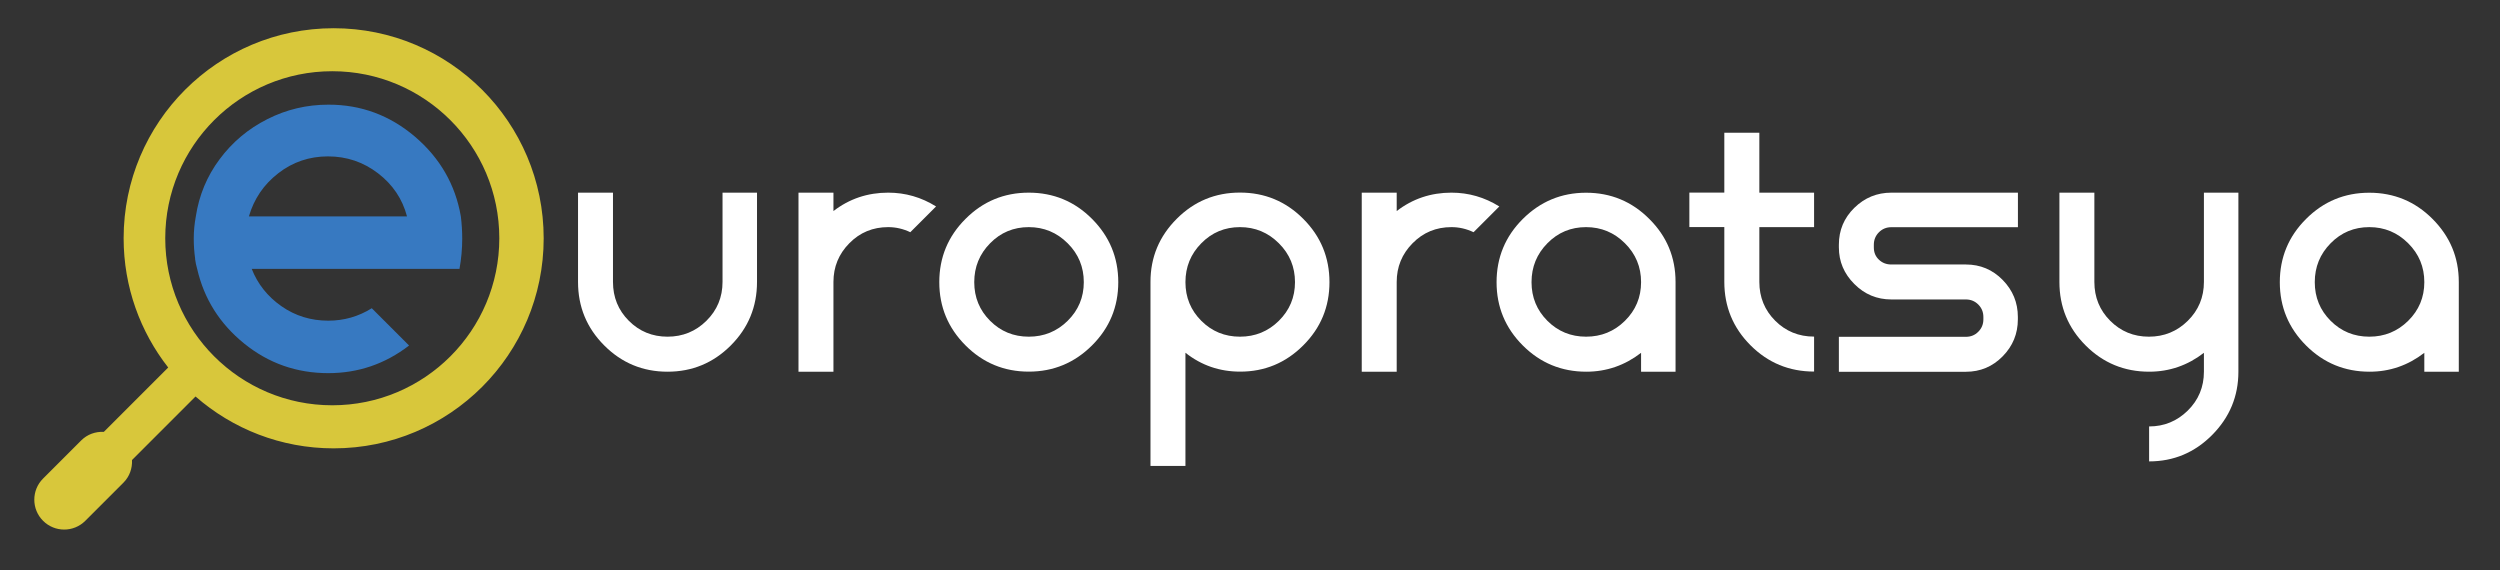 <svg enable-background="new 0 0 364 83" viewBox="0 0 364 83" xmlns="http://www.w3.org/2000/svg"><rect x="0" y="0" width="364" height="83" fill="#333333" stroke="none"/><path d="m48.58 4.11c-16.89 0-30.58 13.69-30.58 30.58 0 7.1 2.43 13.63 6.49 18.82l-9.37 9.37c-1.19-.06-2.39.34-3.3 1.25l-5.55 5.55c-1.7 1.7-1.7 4.45 0 6.15s4.45 1.7 6.15 0l5.55-5.55c.91-.91 1.31-2.11 1.25-3.3l9.25-9.25c5.38 4.7 12.41 7.55 20.11 7.55 16.89 0 30.58-13.69 30.58-30.58s-13.69-30.59-30.58-30.59zm-.2 54.9c-13.43 0-24.32-10.89-24.32-24.32s10.89-24.32 24.32-24.32 24.32 10.89 24.32 24.32-10.89 24.32-24.32 24.32z" fill="#d8c73b"/><g fill="#fff"><path d="m89.25 28.05v13c0 2.23.77 4.12 2.31 5.66s3.42 2.31 5.63 2.31 4.1-.77 5.66-2.31 2.35-3.43 2.35-5.66v-13h5.02v13c0 3.62-1.27 6.7-3.82 9.25s-5.62 3.82-9.21 3.82-6.67-1.27-9.21-3.82c-2.55-2.55-3.82-5.63-3.82-9.25v-13z"/><path d="m121.35 28.05v2.68c2.32-1.79 4.98-2.68 7.97-2.68 2.5 0 4.83.67 6.97 2.01l-3.75 3.75c-1.03-.49-2.1-.74-3.22-.74-2.23 0-4.12.78-5.66 2.35-1.54 1.56-2.31 3.44-2.31 5.63v13.07h-5.09v-13.07-13z"/><path d="m162.82 41.08c0 3.6-1.27 6.67-3.82 9.21s-5.62 3.82-9.21 3.82-6.67-1.27-9.21-3.82c-2.55-2.55-3.82-5.62-3.82-9.21s1.27-6.67 3.82-9.21c2.54-2.55 5.62-3.82 9.21-3.82s6.67 1.27 9.21 3.82 3.82 5.62 3.82 9.21zm-20.97 0c0 2.21.77 4.09 2.31 5.63s3.42 2.31 5.63 2.31 4.1-.77 5.66-2.31 2.35-3.42 2.35-5.63-.78-4.1-2.35-5.66c-1.56-1.56-3.45-2.35-5.66-2.35s-4.09.78-5.63 2.35c-1.54 1.56-2.31 3.45-2.31 5.66z"/><path d="m193.57 41.08c0 3.6-1.27 6.67-3.82 9.21-2.55 2.55-5.61 3.82-9.18 3.82-2.99 0-5.65-.91-7.97-2.75v16.48h-5.09v-26.8c0-3.57 1.27-6.63 3.82-9.18 2.54-2.55 5.62-3.82 9.21-3.82s6.67 1.27 9.21 3.82c2.55 2.55 3.82 5.63 3.82 9.22zm-20.97 0c0 2.21.77 4.09 2.31 5.63s3.42 2.31 5.63 2.31 4.1-.77 5.66-2.31 2.35-3.42 2.35-5.63-.78-4.1-2.35-5.66c-1.56-1.56-3.45-2.35-5.66-2.35s-4.09.78-5.63 2.35c-1.54 1.56-2.31 3.45-2.31 5.66z"/><path d="m203.36 28.05v2.68c2.32-1.79 4.98-2.68 7.97-2.68 2.5 0 4.82.67 6.97 2.01l-3.75 3.75c-1.03-.49-2.1-.74-3.22-.74-2.23 0-4.12.78-5.66 2.35-1.54 1.56-2.31 3.44-2.31 5.63v13.07h-5.09v-13.07-13z"/><path d="m243.96 41.05v13.07h-5.02v-2.75c-2.37 1.83-5.03 2.75-7.97 2.75-3.62 0-6.7-1.27-9.25-3.82s-3.82-5.62-3.82-9.21 1.27-6.67 3.82-9.21 5.62-3.82 9.21-3.82 6.67 1.27 9.21 3.82c2.55 2.53 3.82 5.59 3.82 9.17zm-20.97.03c0 2.21.77 4.09 2.31 5.63s3.42 2.31 5.63 2.31 4.1-.77 5.66-2.31 2.35-3.42 2.35-5.63-.78-4.1-2.35-5.66c-1.56-1.56-3.45-2.35-5.66-2.35s-4.09.78-5.63 2.35c-1.54 1.56-2.31 3.45-2.31 5.66z"/><path d="m256.16 19.34v8.71h7.97v5.02h-7.97v7.97c0 2.23.77 4.12 2.31 5.66s3.43 2.31 5.66 2.31v5.09c-3.62 0-6.7-1.27-9.25-3.82s-3.82-5.63-3.82-9.25v-7.97h-5.09v-5.02h5.09v-8.71h5.1z"/><path d="m293.81 28.05v2.48 2.55h-18.43c-.72 0-1.32.25-1.81.74s-.74 1.1-.74 1.81v.4c0 .72.24 1.31.74 1.78.49.47 1.09.7 1.81.7h10.85c2.1 0 3.89.75 5.36 2.25s2.21 3.29 2.21 5.39v.34c0 2.1-.74 3.9-2.21 5.39-1.47 1.5-3.26 2.25-5.36 2.25h-18.49v-5.09h18.49c.71 0 1.32-.24 1.81-.74.49-.49.74-1.09.74-1.81v-.34c0-.71-.25-1.32-.74-1.81s-1.1-.74-1.81-.74h-10.85c-2.1 0-3.9-.75-5.39-2.25-1.5-1.5-2.25-3.27-2.25-5.33v-.4c0-2.1.75-3.89 2.25-5.36s3.29-2.21 5.39-2.21z"/><path d="m304.94 28.05v13c0 2.23.77 4.12 2.31 5.66s3.42 2.31 5.63 2.31 4.1-.77 5.66-2.31 2.35-3.43 2.35-5.66v-13h5.02v10.99 2.01 13.07c0 3.57-1.27 6.64-3.82 9.21s-5.61 3.85-9.18 3.85v-5.09c2.19 0 4.06-.77 5.63-2.31 1.56-1.54 2.35-3.43 2.35-5.66v-2.75c-2.37 1.83-5.02 2.75-7.97 2.75-3.62 0-6.7-1.27-9.25-3.82s-3.82-5.63-3.82-9.25v-13z"/><path d="m358 41.05v13.07h-5.02v-2.75c-2.37 1.83-5.02 2.75-7.97 2.75-3.62 0-6.7-1.27-9.25-3.82s-3.82-5.62-3.82-9.21 1.27-6.67 3.82-9.21c2.54-2.55 5.62-3.82 9.21-3.82s6.67 1.27 9.21 3.82 3.82 5.59 3.82 9.17zm-20.97.03c0 2.21.77 4.09 2.31 5.63s3.42 2.31 5.63 2.31 4.1-.77 5.66-2.31 2.35-3.42 2.35-5.63-.78-4.1-2.35-5.66c-1.56-1.56-3.45-2.35-5.66-2.35s-4.09.78-5.63 2.35c-1.54 1.56-2.31 3.45-2.31 5.66z"/></g><path d="m60.42 19.9c3.65 3.12 5.88 6.99 6.68 11.61.13 1.07.2 2.14.2 3.22 0 1.47-.13 2.95-.4 4.42h-30.25c.87 2.21 2.31 4.02 4.32 5.43s4.29 2.11 6.83 2.11c2.28 0 4.39-.6 6.33-1.81l5.43 5.43c-3.49 2.68-7.4 4.02-11.76 4.02-4.62 0-8.71-1.44-12.26-4.32s-5.83-6.5-6.83-10.85c-.14-.47-.24-.94-.3-1.41v-.1c-.13-.94-.2-1.91-.2-2.91 0-1.07.1-2.14.3-3.22.47-3.08 1.62-5.86 3.47-8.34 1.84-2.48 4.15-4.42 6.94-5.83 2.78-1.41 5.74-2.11 8.89-2.11 4.75-.01 8.95 1.55 12.61 4.66zm-24.18 11.61h23.02c-.67-2.55-2.08-4.64-4.22-6.28s-4.57-2.46-7.29-2.46c-2.71 0-5.13.82-7.24 2.46s-3.53 3.73-4.27 6.28z" fill="#3779c1"/></svg>